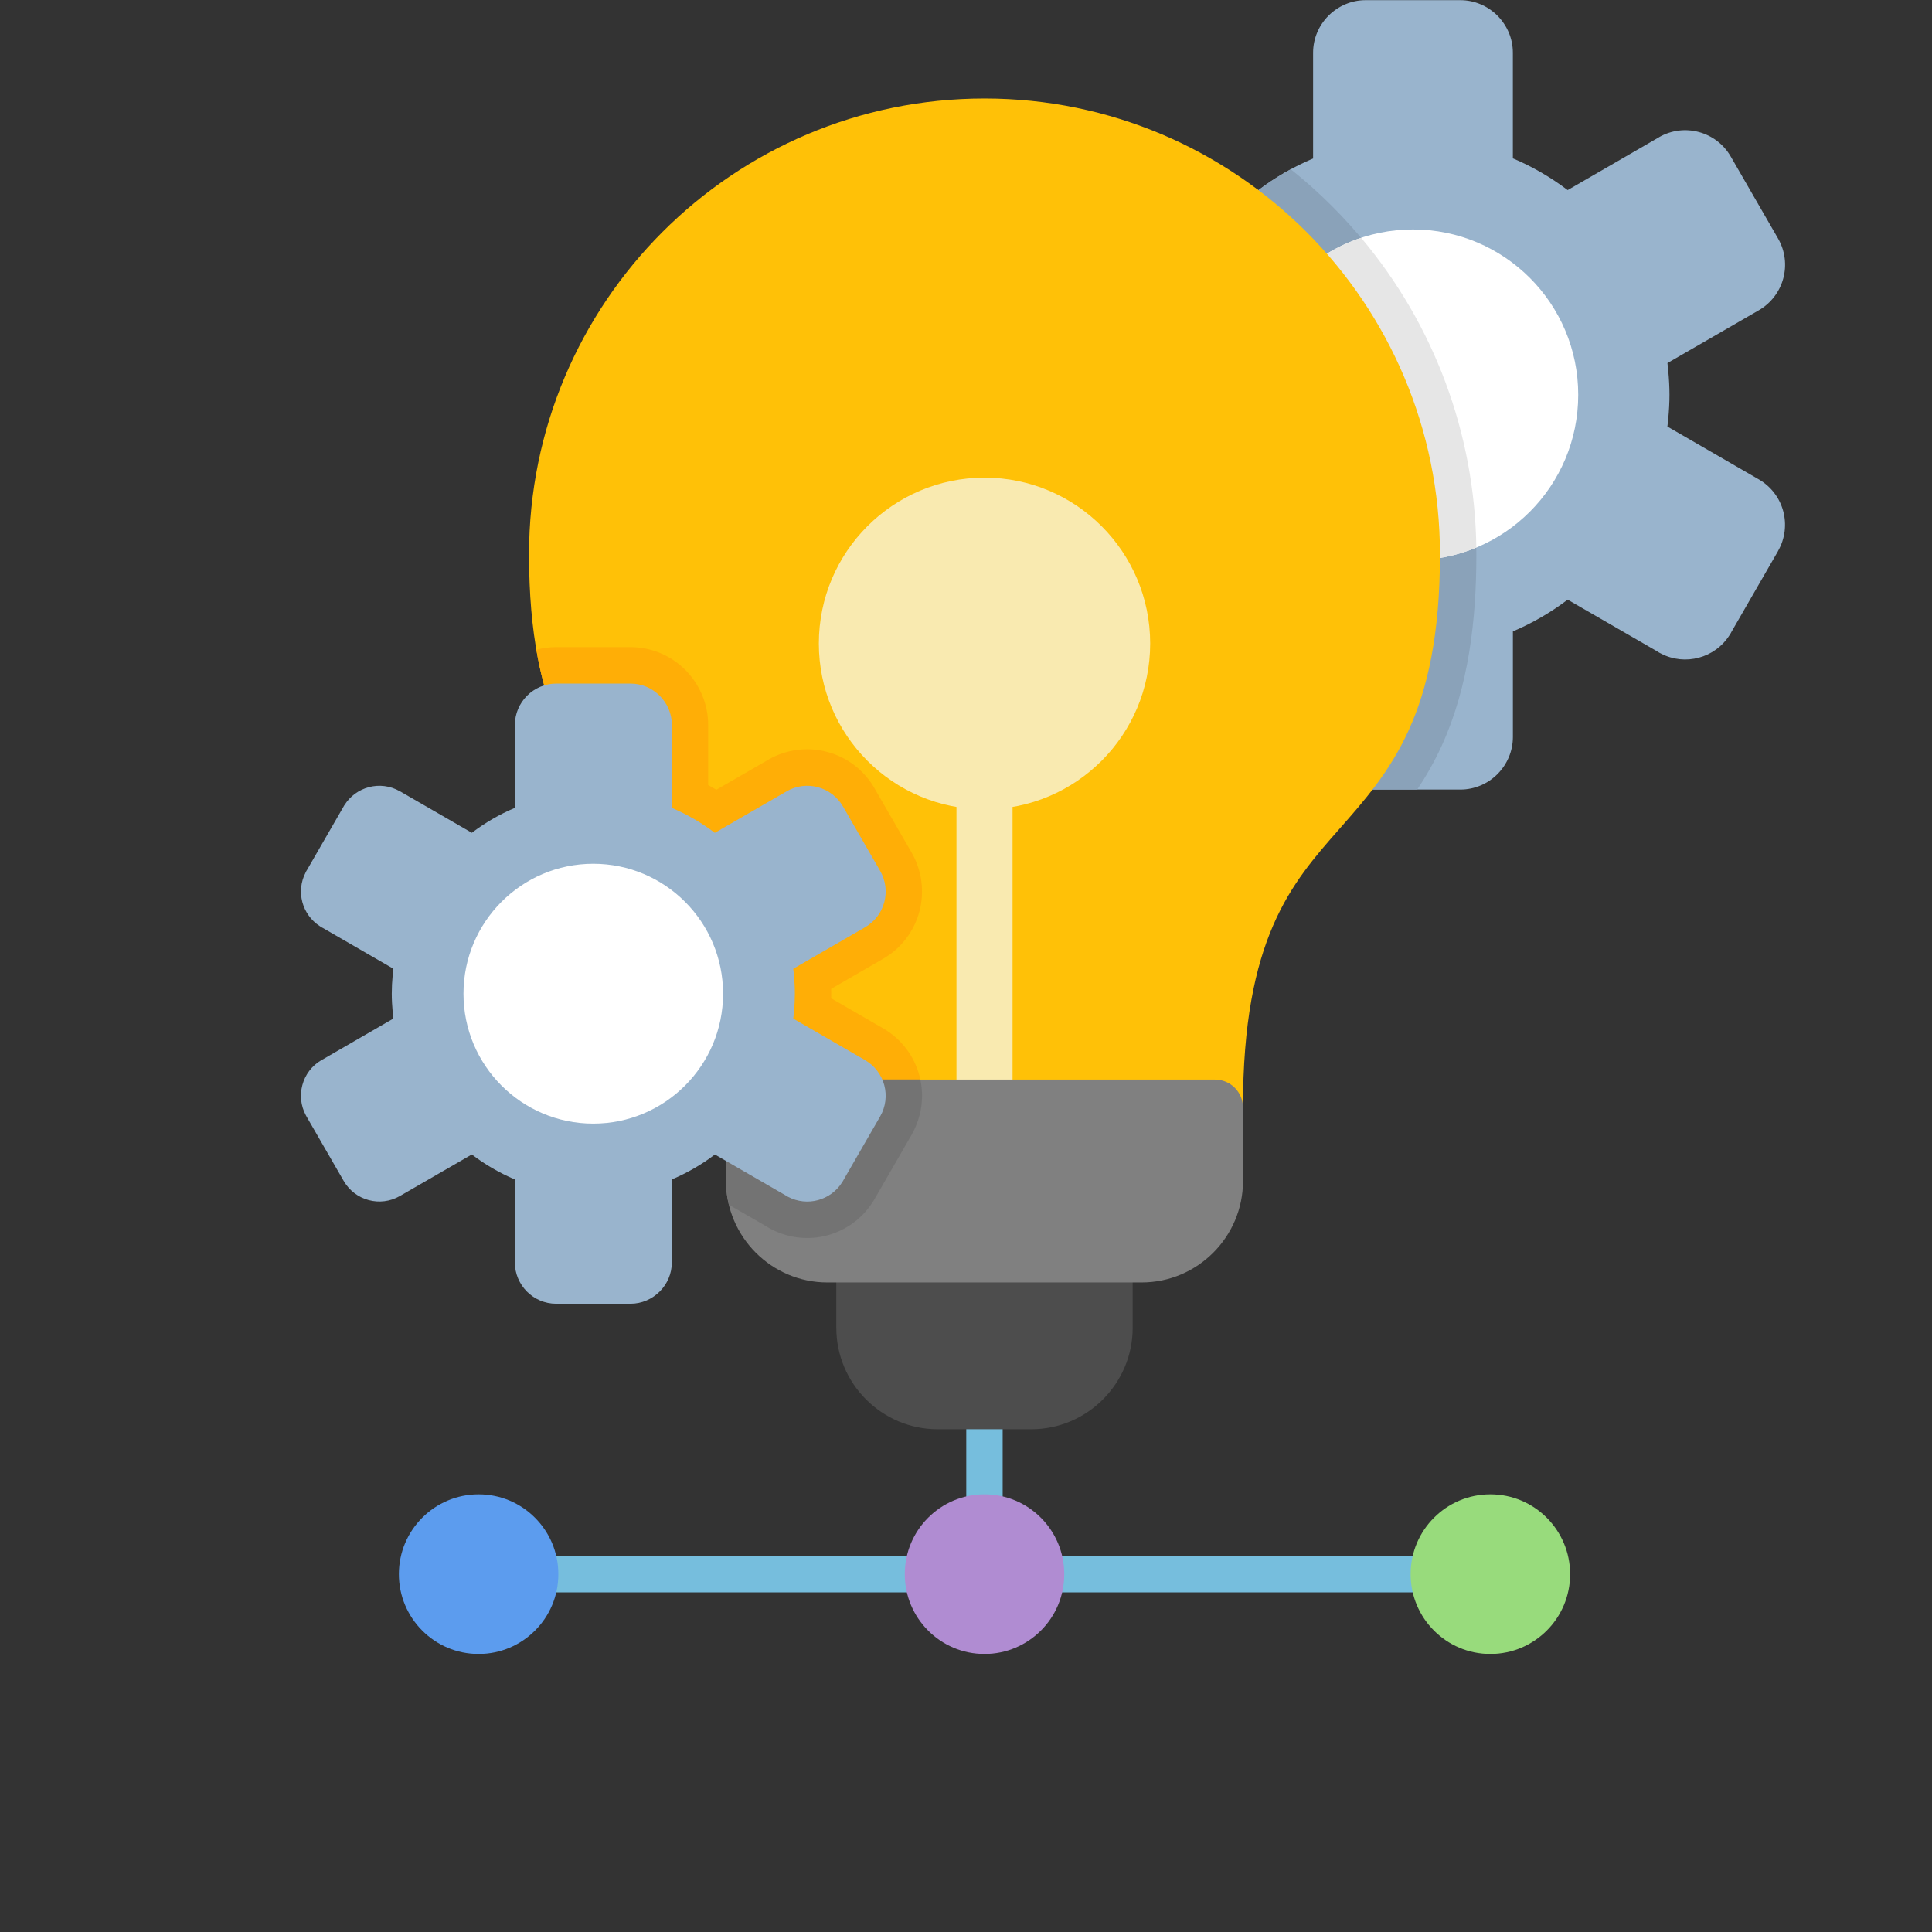 <svg xmlns="http://www.w3.org/2000/svg" xmlns:xlink="http://www.w3.org/1999/xlink" width="500" zoomAndPan="magnify" viewBox="0 0 375 375" height="500" preserveAspectRatio="xMidYMid meet" version="1.0"><rect x="0" y="0" width="375" height="375" fill="#333333" stroke="none"/><defs><clipPath id="4553cbd773"><path d="M 202 0 L 346.855 0 L 346.855 154 L 202 154 Z M 202 0 " clip-rule="nonzero"/></clipPath><clipPath id="04e9785ca1"><path d="M 58.105 132 L 172 132 L 172 254 L 58.105 254 Z M 58.105 132 " clip-rule="nonzero"/></clipPath><clipPath id="1b43145b5a"><path d="M 175 290 L 207 290 L 207 321 L 175 321 Z M 175 290 " clip-rule="nonzero"/></clipPath><clipPath id="4c070949d6"><path d="M 77 290 L 109 290 L 109 321 L 77 321 Z M 77 290 " clip-rule="nonzero"/></clipPath><clipPath id="f280fc5213"><path d="M 273 290 L 305 290 L 305 321 L 273 321 Z M 273 290 " clip-rule="nonzero"/></clipPath></defs><path fill="#76bedd" d="M 187.551 273.844 C 187.551 271.891 189.133 270.309 191.086 270.309 C 193.039 270.309 194.617 271.891 194.617 273.844 L 194.617 293.59 C 194.617 295.543 193.039 297.125 191.086 297.125 C 189.133 297.125 187.551 295.543 187.551 293.59 Z M 187.551 273.844 " fill-opacity="1" fill-rule="evenodd"/><g clip-path="url(#4553cbd773)"><path fill="#99b4cd" d="M 293.652 30.738 C 295.551 31.543 297.387 32.457 299.145 33.477 C 300.926 34.508 302.641 35.652 304.281 36.895 L 322.008 26.645 L 322 26.637 C 324.441 25.227 327.219 24.945 329.734 25.621 C 332.254 26.297 334.523 27.93 335.926 30.367 L 335.934 30.375 L 345.117 46.293 C 346.527 48.738 346.809 51.516 346.133 54.035 C 345.457 56.547 343.816 58.82 341.375 60.23 L 323.648 70.473 C 323.707 70.953 323.762 71.453 323.805 71.949 C 323.961 73.605 324.043 75.168 324.043 76.633 C 324.043 78.086 323.961 79.648 323.805 81.305 C 323.762 81.805 323.699 82.301 323.641 82.793 L 341.367 93.039 L 341.383 93.047 C 343.816 94.457 345.457 96.723 346.125 99.227 C 346.793 101.738 346.512 104.52 345.109 106.957 L 345.102 106.969 L 345.109 106.977 L 336.09 122.617 C 335.977 122.844 335.852 123.059 335.711 123.266 C 334.293 125.504 332.133 127.02 329.734 127.656 C 327.352 128.297 324.73 128.074 322.395 126.855 C 322.125 126.734 321.875 126.586 321.645 126.422 L 304.281 116.391 C 302.641 117.641 300.926 118.777 299.145 119.809 C 297.387 120.828 295.543 121.75 293.652 122.551 L 293.652 143.047 C 293.652 145.848 292.5 148.395 290.66 150.246 L 290.645 150.262 C 288.797 152.109 286.25 153.254 283.453 153.254 L 265.07 153.254 C 262.258 153.254 259.711 152.109 257.863 150.262 C 256.016 148.41 254.871 145.855 254.871 143.047 L 254.871 122.531 C 252.973 121.727 251.141 120.812 249.379 119.797 C 247.598 118.762 245.883 117.617 244.242 116.379 L 226.5 126.633 L 226.488 126.641 C 224.051 128.035 221.281 128.324 218.781 127.648 C 216.266 126.973 213.992 125.34 212.59 122.902 L 212.582 122.895 L 203.402 106.977 C 203.332 106.867 203.281 106.754 203.223 106.645 C 201.969 104.281 201.738 101.637 202.375 99.234 C 203.051 96.715 204.684 94.441 207.121 93.039 C 207.203 92.984 207.281 92.941 207.371 92.902 L 224.859 82.797 C 224.801 82.316 224.75 81.816 224.703 81.32 C 224.551 79.664 224.469 78.102 224.469 76.645 C 224.469 75.191 224.551 73.621 224.703 71.965 C 224.75 71.469 224.801 70.969 224.859 70.484 L 207.504 60.453 C 207.203 60.312 206.91 60.145 206.652 59.941 C 204.477 58.523 203.008 56.391 202.383 54.051 C 201.746 51.664 201.969 49.043 203.184 46.699 C 203.289 46.473 203.414 46.246 203.555 46.039 L 212.59 30.383 L 212.598 30.375 C 212.641 30.293 212.695 30.219 212.738 30.137 L 212.73 30.137 L 212.797 30.043 C 214.207 27.797 216.383 26.281 218.781 25.645 C 221.289 24.965 224.066 25.258 226.5 26.66 L 226.508 26.66 L 226.762 26.809 L 226.77 26.801 L 226.871 26.875 L 244.242 36.914 C 245.883 35.668 247.598 34.531 249.379 33.496 C 251.141 32.48 252.973 31.566 254.871 30.762 L 254.871 10.238 C 254.871 7.445 256.016 4.898 257.863 3.039 L 257.887 3.016 C 259.742 1.176 262.281 0.031 265.066 0.031 L 283.445 0.031 C 286.234 0.031 288.781 1.176 290.637 3.023 L 290.66 3.047 C 292.5 4.902 293.645 7.445 293.645 10.23 L 293.645 30.738 Z M 293.652 30.738 " fill-opacity="1" fill-rule="nonzero"/></g><path fill="#8aa2b9" d="M 275.094 153.242 L 265.07 153.242 C 262.258 153.242 259.711 152.09 257.863 150.246 C 256.016 148.395 254.871 145.84 254.871 143.031 L 254.871 122.531 C 252.973 121.727 251.141 120.812 249.379 119.797 C 247.598 118.762 245.883 117.617 244.242 116.379 L 226.5 126.633 L 226.488 126.641 C 224.051 128.035 221.281 128.324 218.781 127.648 C 216.266 126.973 213.992 125.34 212.59 122.902 L 212.582 122.895 L 203.402 106.977 C 203.332 106.867 203.281 106.754 203.223 106.645 C 201.969 104.281 201.738 101.637 202.375 99.234 C 203.051 96.715 204.684 94.441 207.121 93.039 C 207.203 92.984 207.281 92.941 207.371 92.902 L 224.859 82.797 C 224.801 82.316 224.75 81.816 224.703 81.32 C 224.551 79.664 224.469 78.102 224.469 76.645 C 224.469 75.191 224.551 73.621 224.703 71.965 C 224.75 71.469 224.801 70.969 224.859 70.484 L 207.504 60.453 C 207.203 60.312 206.91 60.145 206.652 59.941 C 204.477 58.523 203.008 56.391 202.383 54.051 C 201.746 51.664 201.969 49.043 203.184 46.699 C 203.289 46.473 203.414 46.246 203.555 46.039 L 212.59 30.383 L 212.598 30.375 C 212.641 30.293 212.695 30.219 212.738 30.137 L 212.73 30.137 L 212.797 30.043 C 214.207 27.797 216.383 26.281 218.781 25.645 C 221.289 24.965 224.066 25.258 226.5 26.66 L 226.508 26.66 L 226.762 26.809 L 226.77 26.801 L 226.871 26.875 L 244.242 36.914 C 245.883 35.668 247.598 34.531 249.379 33.496 C 249.766 33.273 250.152 33.059 250.539 32.852 C 253.344 35.086 256.039 37.496 258.598 40.066 C 276.555 58.039 286.562 82.219 286.562 107.645 C 286.562 120.227 285.105 133.156 279.852 144.719 C 278.441 147.801 276.844 150.602 275.094 153.242 Z M 275.094 153.242 " fill-opacity="1" fill-rule="nonzero"/><path fill="#ffffff" d="M 274.262 44.539 C 283.117 44.539 291.137 48.137 296.941 53.938 C 302.746 59.75 306.332 67.773 306.332 76.633 C 306.332 85.496 302.746 93.52 296.941 99.324 C 291.137 105.137 283.117 108.723 274.262 108.723 C 265.406 108.723 257.391 105.129 251.59 99.324 C 245.785 93.512 242.203 85.488 242.203 76.633 C 242.203 67.766 245.793 59.742 251.59 53.938 C 257.391 48.129 265.406 44.539 274.262 44.539 Z M 274.262 44.539 " fill-opacity="1" fill-rule="nonzero"/><path fill="#e6e6e6" d="M 286.555 106.285 C 282.77 107.863 278.621 108.73 274.262 108.73 C 265.406 108.73 257.391 105.137 251.59 99.332 C 245.785 93.52 242.203 85.496 242.203 76.641 C 242.203 67.773 245.793 59.75 251.59 53.945 C 255.094 50.438 259.402 47.75 264.203 46.16 C 278.344 62.98 286.25 84.121 286.555 106.285 Z M 286.555 106.285 " fill-opacity="1" fill-rule="nonzero"/><path fill="#ffc107" d="M 191.094 19.117 C 215.508 19.117 237.605 29.023 253.602 45.035 C 269.602 61.051 279.496 83.176 279.496 107.609 C 279.496 138.742 269.84 149.711 259.883 161.004 C 250.715 171.414 241.258 182.152 241.258 214.98 C 241.258 217.988 238.824 220.426 235.816 220.426 L 146.359 220.426 C 143.355 220.426 140.918 217.988 140.918 214.98 C 140.918 182.152 131.461 171.414 122.297 161.004 C 112.348 149.703 102.684 138.742 102.684 107.609 C 102.684 83.172 112.578 61.051 128.574 45.035 C 144.578 29.023 166.68 19.117 191.094 19.117 Z M 191.094 19.117 " fill-opacity="1" fill-rule="evenodd"/><path fill="#ffae06" d="M 176.84 220.434 L 146.359 220.434 C 143.355 220.434 140.918 217.996 140.918 214.988 C 140.918 182.16 131.461 171.422 122.297 161.012 C 114.625 152.312 107.137 143.797 104.102 126.113 C 105.34 125.777 106.633 125.605 107.938 125.605 L 122.375 125.605 C 126.379 125.605 130.188 127.203 133.016 130.02 C 133.043 130.051 133.066 130.07 133.094 130.102 L 133.102 130.109 C 135.871 132.949 137.453 136.723 137.453 140.699 L 137.453 152.379 C 137.711 152.527 137.98 152.668 138.238 152.824 C 138.508 152.98 138.773 153.137 139.035 153.293 L 148.863 147.617 C 148.953 147.562 149.039 147.504 149.129 147.453 C 152.582 145.453 156.723 144.91 160.57 145.945 C 164.438 146.984 167.727 149.496 169.723 152.973 C 169.73 152.988 169.738 152.996 169.742 153.012 L 176.945 165.484 C 178.941 168.941 179.484 173.086 178.453 176.938 C 177.41 180.809 174.887 184.098 171.422 186.098 L 161.332 191.93 C 161.34 192.234 161.34 192.547 161.34 192.852 C 161.34 193.156 161.332 193.469 161.332 193.773 L 171.422 199.605 C 171.43 199.613 171.438 199.613 171.453 199.621 C 174.902 201.629 177.426 204.906 178.457 208.77 C 179.453 212.484 178.977 216.473 177.152 219.848 C 177.094 219.973 177.027 220.102 176.953 220.219 Z M 176.84 220.434 " fill-opacity="1" fill-rule="evenodd"/><path fill="#4d4d4d" d="M 214.41 238.031 C 217.414 238.031 219.852 240.469 219.852 243.477 L 219.852 257.723 C 219.852 263.145 217.637 268.066 214.074 271.633 C 210.512 275.199 205.59 277.414 200.18 277.414 L 182 277.414 C 176.582 277.414 171.668 275.199 168.102 271.633 C 164.539 268.066 162.328 263.137 162.328 257.723 L 162.328 243.477 C 162.328 240.469 164.762 238.031 167.77 238.031 C 170.77 238.031 211.41 238.031 214.41 238.031 Z M 214.41 238.031 " fill-opacity="1" fill-rule="evenodd"/><path fill="#f9eab0" d="M 196.535 214.988 C 196.535 217.996 194.098 220.434 191.094 220.434 C 188.086 220.434 185.652 217.996 185.652 214.988 L 185.652 153.328 C 185.652 150.32 188.086 147.883 191.094 147.883 C 194.098 147.883 196.535 150.32 196.535 153.328 Z M 196.535 214.988 " fill-opacity="1" fill-rule="evenodd"/><path fill="#f9eab0" d="M 191.094 92.711 C 199.973 92.711 208.012 96.316 213.832 102.141 C 219.648 107.965 223.25 116.012 223.25 124.898 C 223.25 133.789 219.648 141.836 213.832 147.66 C 208.012 153.484 199.973 157.09 191.094 157.09 C 182.215 157.09 174.176 153.484 168.355 147.66 C 162.535 141.836 158.938 133.789 158.938 124.898 C 158.938 116.012 162.535 107.965 168.355 102.141 C 174.176 96.316 182.215 92.711 191.094 92.711 Z M 191.094 92.711 " fill-opacity="1" fill-rule="evenodd"/><path fill="#808080" d="M 235.824 209.543 C 238.832 209.543 241.266 211.98 241.266 214.988 L 241.266 229.234 C 241.266 234.656 239.055 239.574 235.492 243.145 C 231.93 246.711 227.008 248.922 221.594 248.922 L 160.59 248.922 C 155.172 248.922 150.258 246.711 146.695 243.145 C 143.133 239.574 140.918 234.648 140.918 229.234 L 140.918 214.988 C 140.918 211.98 143.355 209.543 146.359 209.543 C 149.359 209.543 232.82 209.543 235.824 209.543 Z M 235.824 209.543 " fill-opacity="1" fill-rule="evenodd"/><path fill="#737373" d="M 141.461 233.832 C 141.105 232.352 140.918 230.816 140.918 229.227 L 140.918 214.98 C 140.918 211.973 143.355 209.535 146.359 209.535 L 178.637 209.535 C 179.387 213.035 178.852 216.711 177.152 219.871 C 177.094 219.996 177.027 220.121 176.953 220.242 L 169.961 232.367 C 169.766 232.734 169.559 233.082 169.328 233.422 C 167.301 236.559 164.184 238.816 160.582 239.785 C 157 240.742 153.176 240.348 149.871 238.668 C 149.449 238.469 149.039 238.238 148.648 237.977 Z M 141.461 233.832 " fill-opacity="1" fill-rule="evenodd"/><g clip-path="url(#04e9785ca1)"><path fill="#99b4cd" d="M 130.395 156.809 C 131.887 157.438 133.324 158.16 134.707 158.961 C 136.109 159.773 137.453 160.672 138.746 161.652 L 152.672 153.605 L 152.672 153.598 C 154.586 152.488 156.777 152.266 158.75 152.793 C 160.73 153.32 162.508 154.613 163.613 156.523 L 163.621 156.531 L 170.836 169.039 C 171.941 170.953 172.164 173.148 171.637 175.125 C 171.109 177.102 169.816 178.883 167.895 179.992 L 153.969 188.039 C 154.016 188.418 154.059 188.809 154.098 189.195 C 154.215 190.496 154.281 191.723 154.281 192.875 C 154.281 194.02 154.223 195.246 154.098 196.547 C 154.059 196.938 154.016 197.324 153.969 197.711 L 167.895 205.758 L 167.91 205.766 C 169.824 206.883 171.109 208.656 171.637 210.625 C 172.164 212.594 171.941 214.781 170.836 216.699 L 170.828 216.703 L 170.836 216.703 L 163.746 228.996 C 163.656 229.172 163.559 229.344 163.449 229.5 C 162.336 231.262 160.637 232.441 158.758 232.949 C 156.887 233.453 154.832 233.273 152.988 232.316 C 152.781 232.219 152.582 232.109 152.402 231.973 L 138.758 224.09 C 137.469 225.07 136.125 225.965 134.723 226.773 C 133.332 227.574 131.895 228.297 130.402 228.93 L 130.402 245.031 C 130.402 247.23 129.504 249.234 128.047 250.684 L 128.031 250.699 C 126.578 252.148 124.582 253.055 122.383 253.055 L 107.945 253.055 C 105.742 253.055 103.73 252.156 102.281 250.699 C 100.836 249.25 99.93 247.238 99.93 245.031 L 99.93 228.93 C 98.438 228.297 96.996 227.574 95.617 226.773 C 94.215 225.965 92.871 225.062 91.578 224.082 L 77.637 232.137 L 77.621 232.145 C 75.715 233.246 73.539 233.469 71.574 232.941 C 69.59 232.414 67.816 231.129 66.711 229.211 L 66.703 229.203 L 59.488 216.699 C 59.434 216.609 59.391 216.527 59.348 216.438 C 58.359 214.578 58.18 212.508 58.688 210.617 C 59.211 208.637 60.496 206.859 62.414 205.754 C 62.48 205.715 62.547 205.68 62.613 205.648 L 76.352 197.703 C 76.309 197.324 76.266 196.934 76.227 196.547 C 76.109 195.246 76.043 194.02 76.043 192.867 C 76.043 191.723 76.102 190.488 76.227 189.188 C 76.266 188.797 76.309 188.41 76.352 188.031 L 62.715 180.145 C 62.48 180.035 62.258 179.902 62.047 179.746 C 60.34 178.629 59.184 176.953 58.691 175.117 C 58.188 173.242 58.367 171.184 59.324 169.344 C 59.406 169.156 59.504 168.984 59.613 168.82 L 66.711 156.516 L 66.711 156.512 C 66.746 156.449 66.785 156.383 66.82 156.324 L 66.875 156.25 C 67.988 154.488 69.688 153.301 71.574 152.793 C 73.539 152.266 75.723 152.488 77.637 153.598 L 77.645 153.598 L 77.844 153.707 L 77.852 153.699 L 77.934 153.762 L 91.586 161.645 C 92.875 160.664 94.219 159.766 95.625 158.953 C 97.004 158.152 98.445 157.43 99.938 156.809 L 99.938 140.703 C 99.938 138.512 100.836 136.508 102.289 135.051 L 102.312 135.027 C 103.766 133.578 105.762 132.68 107.953 132.68 L 122.391 132.68 C 124.582 132.68 126.586 133.578 128.039 135.035 L 128.062 135.059 C 129.512 136.516 130.41 138.512 130.41 140.703 L 130.41 156.809 Z M 130.395 156.809 " fill-opacity="1" fill-rule="nonzero"/></g><path fill="#ffffff" d="M 115.152 167.656 C 122.109 167.656 128.41 170.48 132.969 175.043 C 137.527 179.605 140.348 185.914 140.348 192.875 C 140.348 199.836 137.527 206.145 132.969 210.707 C 128.41 215.27 122.109 218.094 115.152 218.094 C 108.199 218.094 101.895 215.27 97.34 210.707 C 92.781 206.145 89.961 199.836 89.961 192.875 C 89.961 185.914 92.781 179.605 97.34 175.043 C 101.902 170.473 108.199 167.656 115.152 167.656 Z M 115.152 167.656 " fill-opacity="1" fill-rule="nonzero"/><path fill="#76bedd" d="M 104.844 309.082 C 102.891 309.082 101.309 307.5 101.309 305.543 C 101.309 303.59 102.891 302.008 104.844 302.008 L 179.148 302.008 C 181.102 302.008 182.684 303.59 182.684 305.543 C 182.684 307.5 181.102 309.082 179.148 309.082 Z M 203.031 309.082 C 201.078 309.082 199.496 307.5 199.496 305.543 C 199.496 303.59 201.078 302.008 203.031 302.008 L 277.336 302.008 C 279.289 302.008 280.867 303.59 280.867 305.543 C 280.867 307.5 279.289 309.082 277.336 309.082 Z M 203.031 309.082 " fill-opacity="1" fill-rule="evenodd"/><g clip-path="url(#1b43145b5a)"><path fill="#b08cd2" d="M 191.094 290.051 C 195.367 290.051 199.234 291.781 202.035 294.59 C 204.832 297.395 206.57 301.266 206.57 305.543 C 206.57 309.824 204.84 313.695 202.035 316.496 C 199.234 319.297 195.367 321.035 191.094 321.035 C 186.816 321.035 182.949 319.305 180.152 316.496 C 177.352 313.695 175.617 309.824 175.617 305.543 C 175.617 301.266 177.344 297.395 180.152 294.59 C 182.949 291.781 186.816 290.051 191.094 290.051 Z M 191.094 290.051 " fill-opacity="1" fill-rule="evenodd"/></g><g clip-path="url(#4c070949d6)"><path fill="#5c9cee" d="M 92.898 290.051 C 97.176 290.051 101.043 291.781 103.84 294.59 C 106.641 297.395 108.375 301.266 108.375 305.543 C 108.375 309.824 106.648 313.695 103.84 316.496 C 101.043 319.297 97.176 321.035 92.898 321.035 C 88.625 321.035 84.758 319.305 81.957 316.496 C 79.16 313.695 77.422 309.824 77.422 305.543 C 77.422 301.266 79.152 297.395 81.957 294.59 C 84.762 291.781 88.629 290.051 92.898 290.051 Z M 92.898 290.051 " fill-opacity="1" fill-rule="evenodd"/></g><g clip-path="url(#f280fc5213)"><path fill="#98db7c" d="M 289.277 290.051 C 293.555 290.051 297.422 291.781 300.223 294.59 C 303.02 297.395 304.758 301.266 304.758 305.543 C 304.758 309.824 303.027 313.695 300.223 316.496 C 297.422 319.297 293.555 321.035 289.277 321.035 C 285.004 321.035 281.137 319.305 278.336 316.496 C 275.539 313.695 273.801 309.824 273.801 305.543 C 273.801 301.266 275.531 297.395 278.336 294.59 C 281.137 291.781 285.004 290.051 289.277 290.051 Z M 289.277 290.051 " fill-opacity="1" fill-rule="evenodd"/></g></svg>